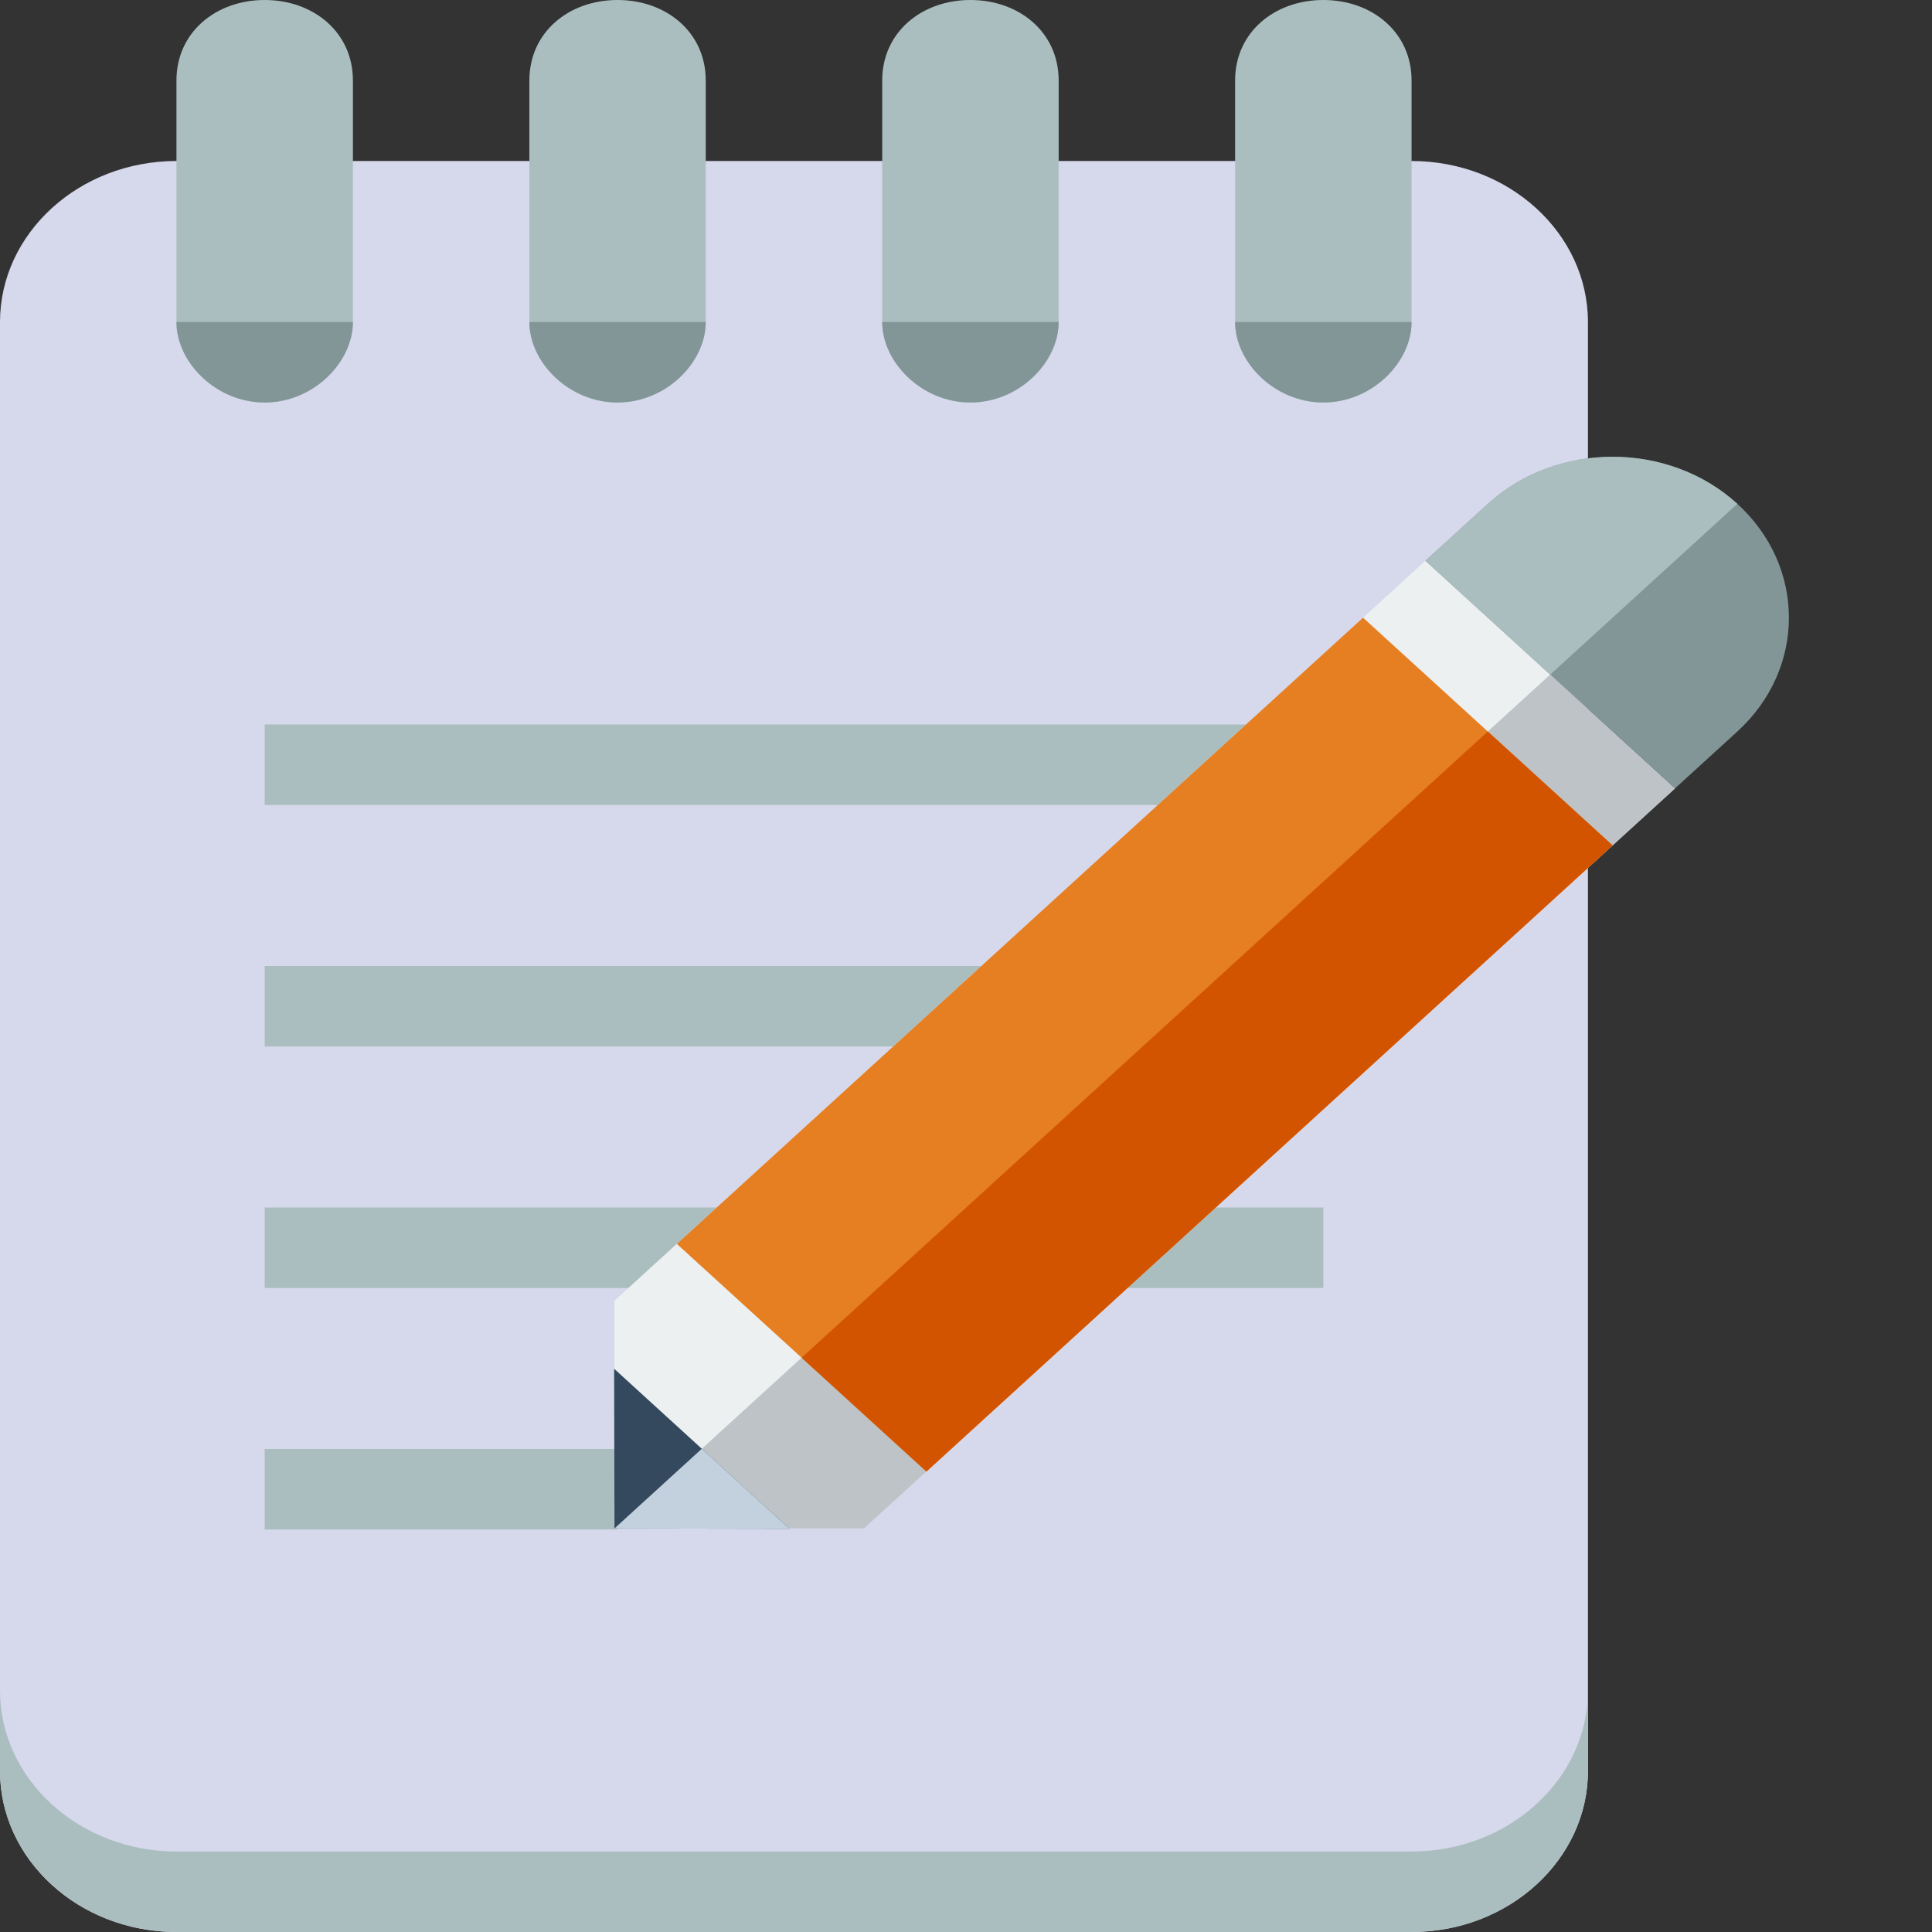 <svg width="24" height="24" viewBox="0 0 24 24" fill="none" xmlns="http://www.w3.org/2000/svg">
<rect x="0" y="0" width="24" height="24" fill="#333333" stroke="none"/>
<path d="M2.192 2C0.981 2 0 2.9 0 4V12V16V22C0 23.1 0.981 24 2.192 24H17.535C18.745 24 19.726 23.1 19.726 22V16V12V8V4C19.726 2.9 18.745 2 17.535 2H13.151H2.192Z" fill="#D6D8EC"/>
<path d="M3.288 0C2.683 0 2.192 0.4 2.192 1V4C2.192 4.5 2.683 5 3.288 5C3.893 5 4.384 4.5 4.384 4V1C4.384 0.4 3.893 0 3.288 0ZM7.671 0C7.066 0 6.576 0.4 6.576 1V4C6.576 4.5 7.066 5 7.671 5C8.276 5 8.767 4.5 8.767 4V1C8.767 0.4 8.276 0 7.671 0ZM12.055 0C11.45 0 10.959 0.4 10.959 1V4C10.959 4.5 11.45 5 12.055 5C12.66 5 13.151 4.5 13.151 4V1C13.151 0.4 12.66 0 12.055 0ZM16.439 0C15.834 0 15.343 0.4 15.343 1V4C15.343 4.5 15.834 5 16.439 5C17.044 5 17.535 4.5 17.535 4V1C17.535 0.4 17.044 0 16.439 0Z" fill="#ABBEBF"/>
<path d="M3.288 15H16.439V16H3.288V15Z" fill="#ABBEBF"/>
<path d="M3.288 12H16.439V13H3.288V12Z" fill="#ABBEBF"/>
<path d="M3.288 9H16.439V10H3.288V9Z" fill="#ABBEBF"/>
<path d="M3.288 18H7.671V19H3.288V18Z" fill="#ABBEBF"/>
<path d="M2.192 4C2.192 4.5 2.683 5 3.288 5C3.893 5 4.384 4.5 4.384 4H2.192ZM6.576 4C6.576 4.5 7.066 5 7.671 5C8.276 5 8.767 4.5 8.767 4H6.576ZM10.959 4C10.959 4.5 11.45 5 12.055 5C12.66 5 13.151 4.5 13.151 4H10.959ZM15.343 4C15.343 4.5 15.834 5 16.439 5C17.044 5 17.535 4.5 17.535 4H15.343Z" fill="#829698"/>
<path d="M0 21V22C0 23.1 0.981 24 2.192 24H17.535C18.745 24 19.726 23.1 19.726 22V21C19.726 22.1 18.745 23 17.535 23H2.192C0.981 23 0 22.1 0 21Z" fill="#ABBEBF"/>
<path d="M17.707 6.966L8.951 14.956L8.408 15.451L7.633 16.158V18.987H10.733L11.508 18.28L12.051 17.785L20.807 9.794L17.707 6.966Z" fill="#ECF0F1"/>
<path d="M19.257 8.38L7.633 18.987L10.733 18.987L11.508 18.28L12.05 17.785L20.807 9.795L19.257 8.38Z" fill="#BDC3C7"/>
<path d="M16.932 7.673L20.032 10.502L11.508 18.28L8.408 15.452L16.932 7.673Z" fill="#E67E22"/>
<path d="M21.582 6.259C20.726 5.478 19.335 5.481 18.482 6.259L17.707 6.966L20.807 9.794L21.582 9.087C22.434 8.31 22.438 7.04 21.582 6.259Z" fill="#829698"/>
<path d="M7.629 17.003L7.633 18.987L9.808 18.991L8.718 17.997L7.629 17.003Z" fill="#34495E"/>
<path d="M8.718 17.997L7.633 18.987L9.808 18.991L8.718 17.997Z" fill="#C3D1DE"/>
<path d="M21.582 6.259C20.726 5.478 19.335 5.481 18.482 6.259L17.707 6.966L19.257 8.38L21.582 6.259Z" fill="#ABBEBF"/>
<path d="M18.482 9.087L20.032 10.502L11.508 18.28L9.958 16.866L18.482 9.087Z" fill="#D35400"/>
</svg>
